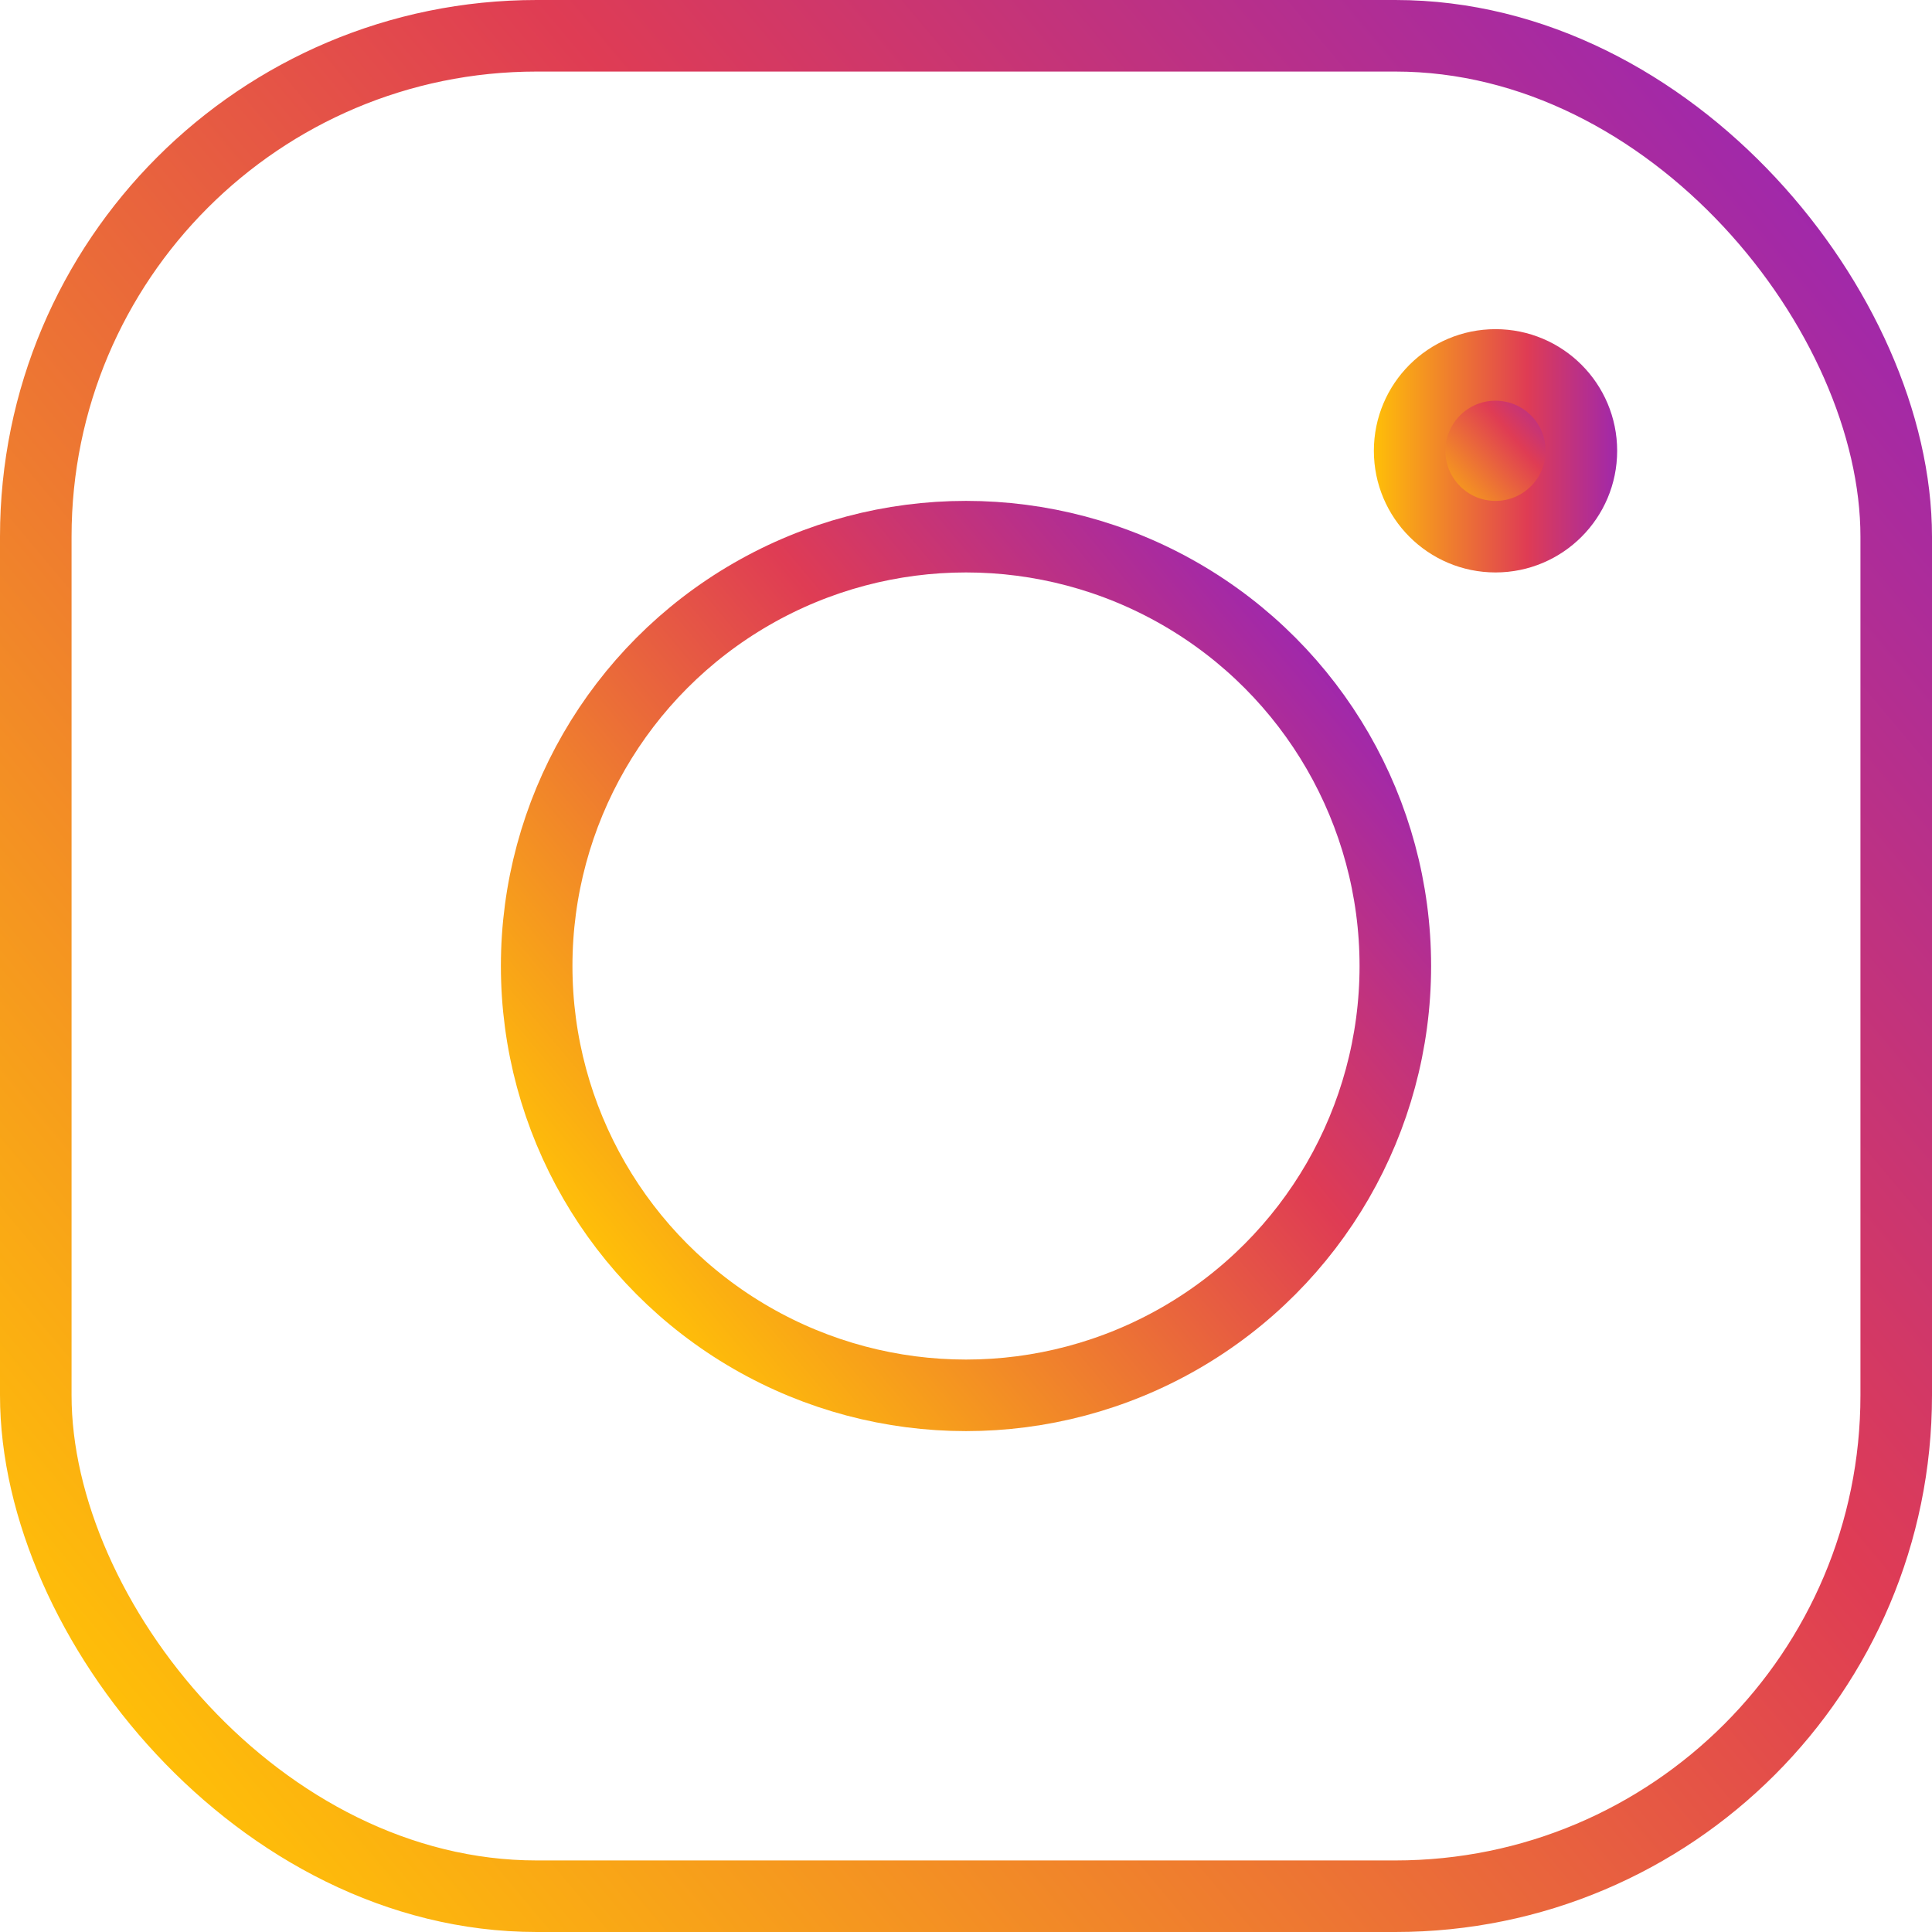 <?xml version="1.0" encoding="UTF-8"?>
<svg id="Ebene_2" data-name="Ebene 2" xmlns="http://www.w3.org/2000/svg" xmlns:xlink="http://www.w3.org/1999/xlink" viewBox="0 0 135 135">
  <defs>
    <style>
      .cls-1 {
        fill: url(#Unbenannter_Verlauf_30-3);
        stroke: url(#Unbenannter_Verlauf_30-4);
      }

      .cls-1, .cls-2, .cls-3 {
        stroke-miterlimit: 10;
        stroke-width: 5px;
      }

      .cls-2 {
        stroke: url(#Unbenannter_Verlauf_30);
      }

      .cls-2, .cls-3 {
        fill: none;
      }

      .cls-3 {
        stroke: url(#Unbenannter_Verlauf_30-2);
      }
    </style>
    <linearGradient id="Unbenannter_Verlauf_30" data-name="Unbenannter Verlauf 30" x1="6.4" y1="118.77" x2="128.6" y2="16.23" gradientUnits="userSpaceOnUse">
      <stop offset="0" stop-color="#ffbf08"/>
      <stop offset=".63" stop-color="#df3c54"/>
      <stop offset="1" stop-color="#a028ab"/>
    </linearGradient>
    <linearGradient id="Unbenannter_Verlauf_30-2" data-name="Unbenannter Verlauf 30" x1="42.6" y1="88.39" x2="92.4" y2="46.61" xlink:href="#Unbenannter_Verlauf_30"/>
    <linearGradient id="Unbenannter_Verlauf_30-3" data-name="Unbenannter Verlauf 30" x1="99.9" y1="35.36" x2="109.1" y2="27.64" xlink:href="#Unbenannter_Verlauf_30"/>
    <linearGradient id="Unbenannter_Verlauf_30-4" data-name="Unbenannter Verlauf 30" x1="96" y1="31.5" x2="113" y2="31.5" xlink:href="#Unbenannter_Verlauf_30"/>
  </defs>
  <g id="Ebene_3" data-name="Ebene 3">
    <g>
      <rect class="cls-2" x="2.5" y="2.5" width="130" height="130" rx="35" ry="35"/>
      <circle class="cls-3" cx="67.5" cy="67.5" r="30"/>
      <circle class="cls-1" cx="104.5" cy="31.5" r="6"/>
    </g>
  </g>
</svg>